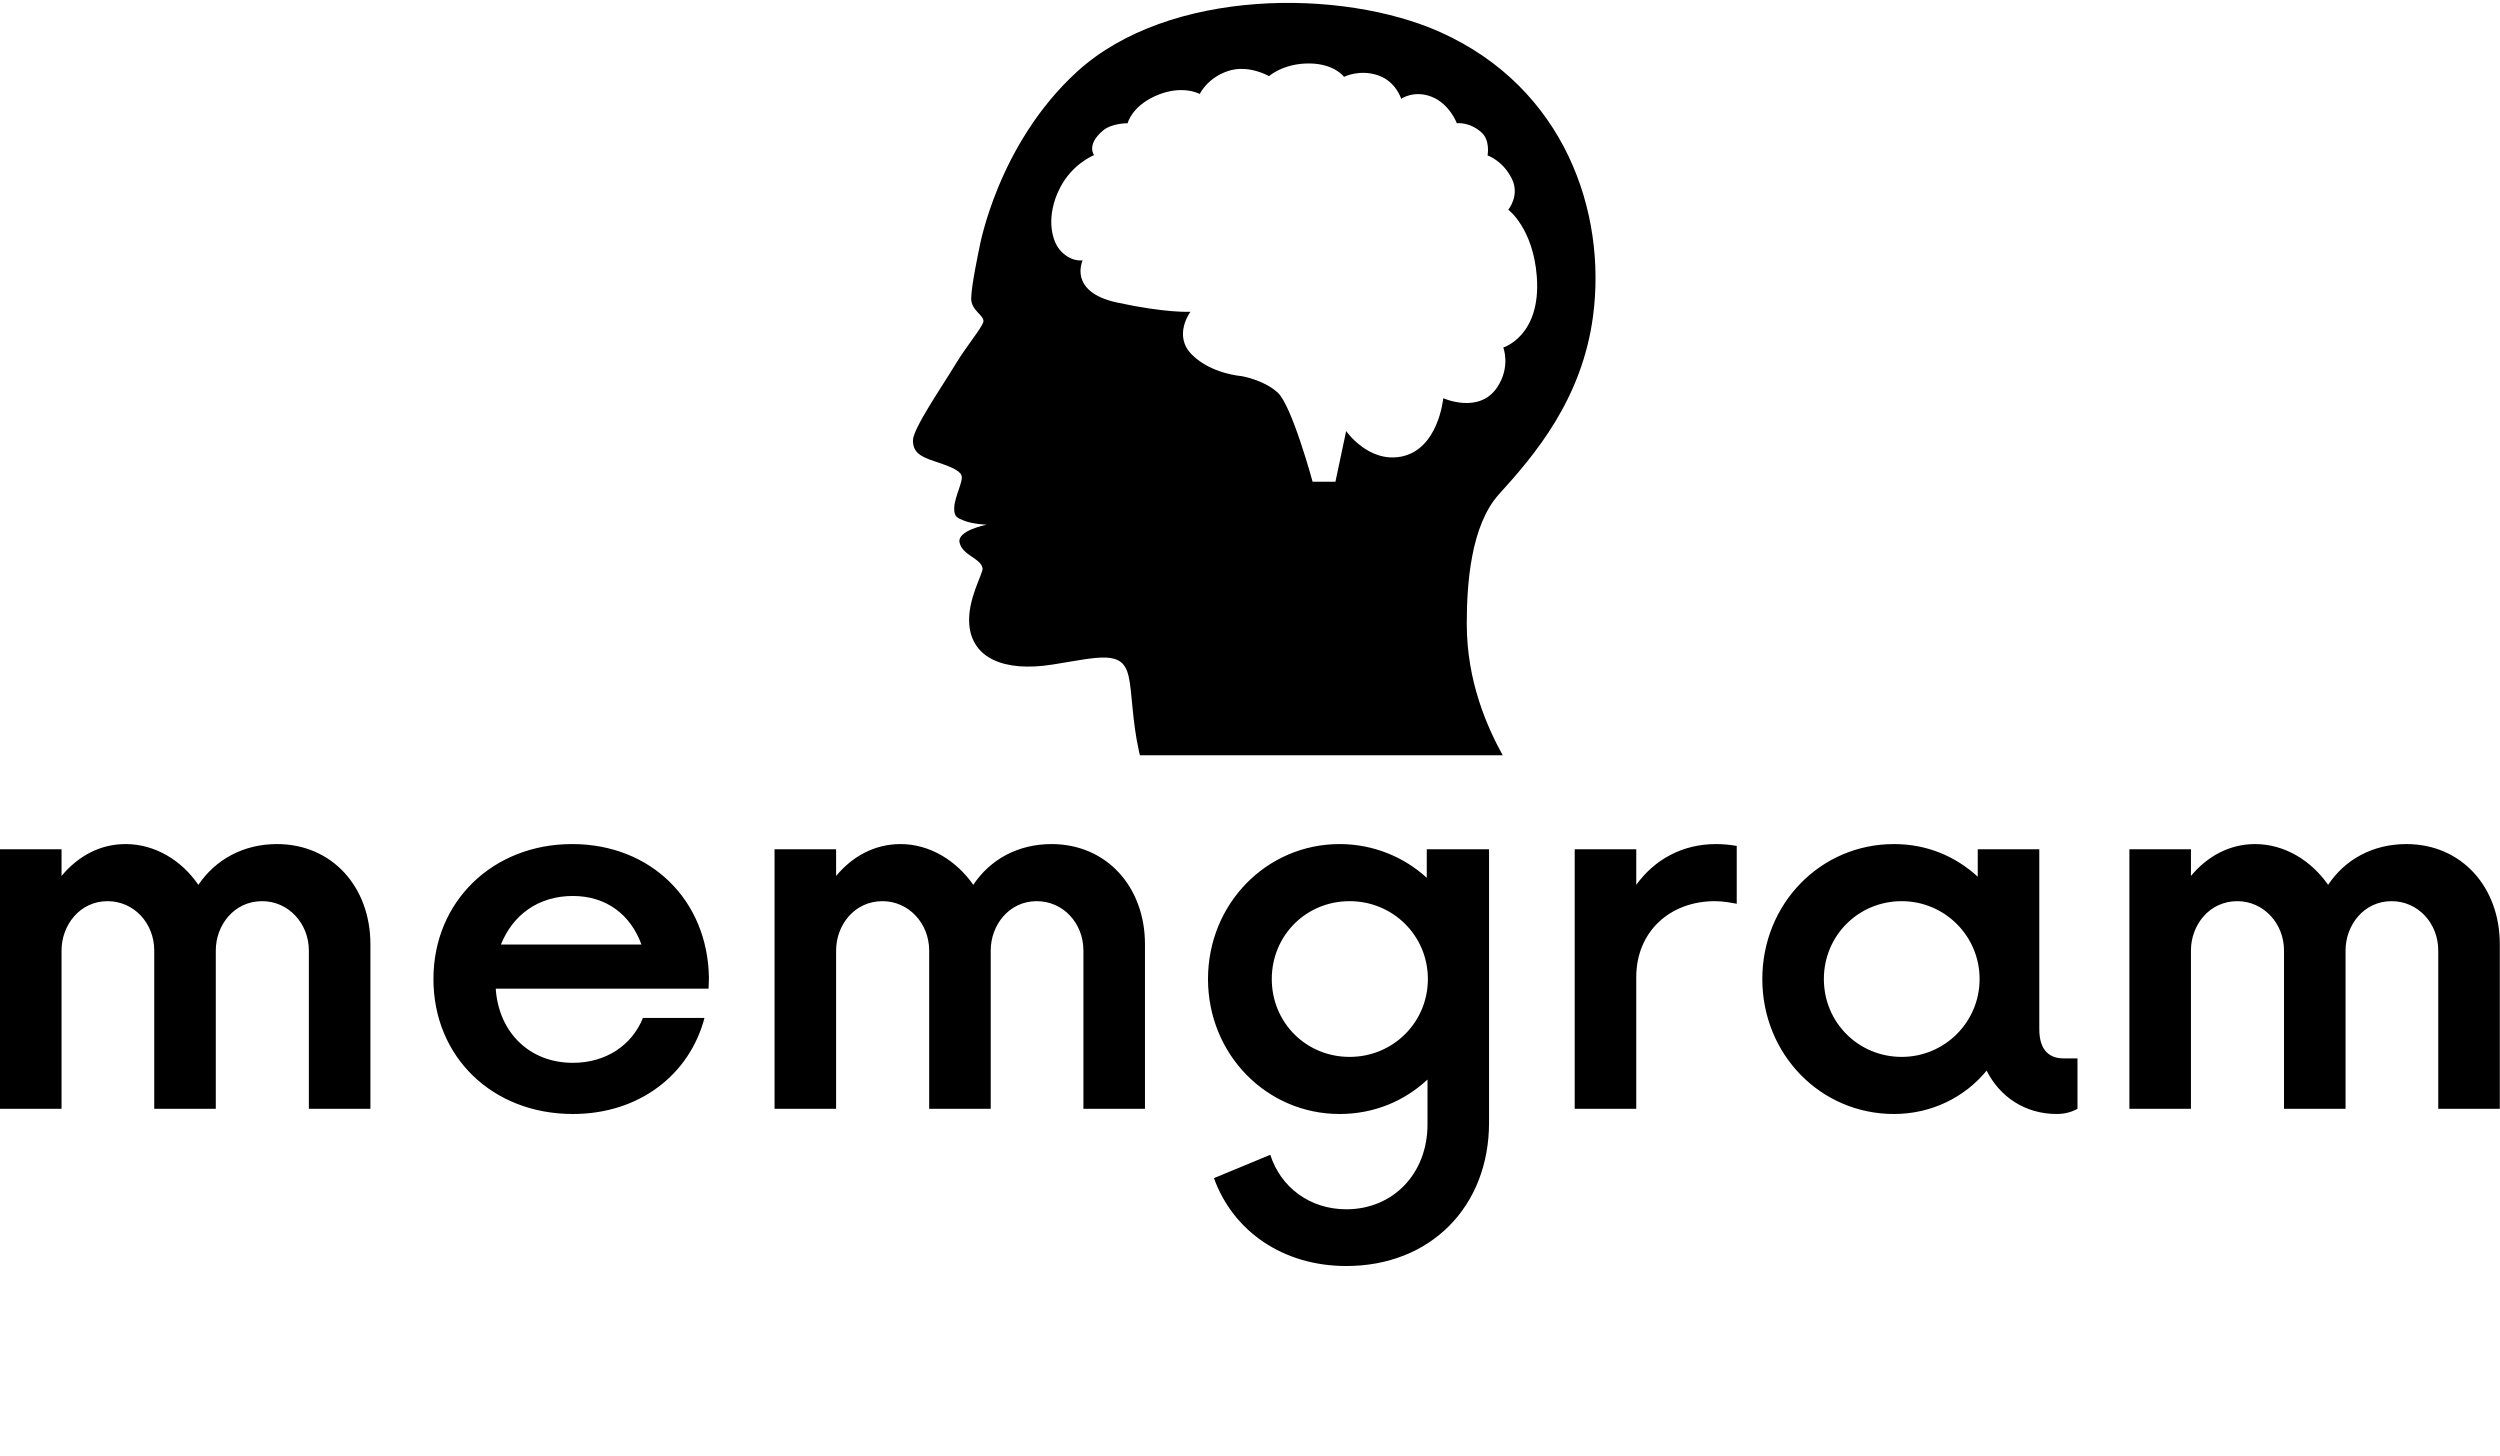 <svg data-v-423bf9ae="" xmlns="http://www.w3.org/2000/svg" viewBox="0 0 355.466 207" class="iconAboveSlogan"><!----><!----><!----><g data-v-423bf9ae="" id="ea828908-36e7-49cc-9815-59db750cde6d" fill="black" transform="matrix(5.272,0,0,5.272,-6.116,91.23)"><path d="M8.63 5.46C7.72 5.46 6.97 5.88 6.51 6.56C6.06 5.90 5.34 5.46 4.55 5.46C3.85 5.46 3.26 5.79 2.82 6.32L2.82 5.60L1.16 5.60L1.16 12.60L2.82 12.60L2.82 8.33C2.82 7.65 3.31 7.00 4.06 7.00C4.78 7.00 5.32 7.60 5.32 8.33L5.32 12.60L6.98 12.60L6.98 8.33C6.98 7.65 7.47 7.00 8.23 7.00C8.94 7.00 9.49 7.60 9.49 8.33L9.49 12.60L11.15 12.60L11.15 8.16C11.15 6.62 10.12 5.46 8.63 5.46ZM20.28 9.07C20.25 6.97 18.71 5.46 16.59 5.46C14.46 5.46 12.85 7.00 12.85 9.10C12.85 11.20 14.44 12.74 16.61 12.74C18.41 12.74 19.76 11.67 20.16 10.15L18.50 10.15C18.20 10.89 17.50 11.36 16.61 11.36C15.44 11.36 14.61 10.54 14.53 9.36L20.27 9.36ZM16.61 6.86C17.52 6.86 18.17 7.37 18.46 8.17L14.67 8.17C14.98 7.39 15.66 6.86 16.61 6.86ZM29.52 5.46C28.61 5.46 27.86 5.88 27.41 6.56C26.95 5.90 26.23 5.46 25.45 5.46C24.75 5.46 24.15 5.79 23.71 6.32L23.71 5.60L22.05 5.60L22.05 12.60L23.71 12.60L23.71 8.33C23.71 7.65 24.20 7.00 24.96 7.00C25.67 7.00 26.22 7.60 26.22 8.33L26.22 12.60L27.88 12.60L27.88 8.33C27.88 7.65 28.37 7.00 29.12 7.00C29.84 7.00 30.38 7.60 30.38 8.33L30.38 12.60L32.04 12.60L32.04 8.16C32.04 6.62 31.01 5.46 29.52 5.46ZM39.64 5.60L39.64 6.37C39.03 5.81 38.20 5.46 37.29 5.46C35.32 5.46 33.74 7.07 33.74 9.10C33.74 11.13 35.32 12.74 37.29 12.74C38.22 12.74 39.04 12.39 39.66 11.81L39.66 13.02C39.66 14.35 38.73 15.31 37.47 15.31C36.49 15.31 35.70 14.72 35.42 13.84L33.90 14.47C34.42 15.91 35.77 16.84 37.47 16.84C39.74 16.84 41.32 15.24 41.32 12.97L41.32 5.60ZM37.56 11.20C36.38 11.20 35.46 10.27 35.46 9.10C35.46 7.93 36.38 7.00 37.56 7.00C38.73 7.00 39.67 7.93 39.67 9.10C39.67 10.27 38.73 11.20 37.56 11.20ZM47.44 5.46C46.53 5.46 45.78 5.88 45.29 6.56L45.29 5.60L43.63 5.60L43.63 12.60L45.29 12.60L45.29 9.05C45.29 7.82 46.20 7.00 47.41 7.00C47.64 7.00 47.83 7.04 48.00 7.07L48.00 5.51C47.83 5.48 47.64 5.46 47.44 5.46ZM56.81 11.24C56.47 11.24 56.16 11.06 56.16 10.45L56.16 5.60L54.50 5.60L54.50 6.34C53.90 5.79 53.13 5.46 52.24 5.46C50.26 5.46 48.69 7.07 48.69 9.10C48.69 11.13 50.26 12.74 52.24 12.74C53.25 12.74 54.15 12.29 54.74 11.57C55.09 12.27 55.77 12.74 56.63 12.74C56.84 12.74 57.03 12.69 57.19 12.60L57.19 11.24ZM52.45 11.20C51.28 11.20 50.35 10.27 50.35 9.10C50.35 7.93 51.28 7.00 52.45 7.00C53.60 7.00 54.55 7.93 54.55 9.10C54.55 10.27 53.60 11.20 52.45 11.20ZM66.06 5.46C65.15 5.46 64.40 5.88 63.95 6.56C63.49 5.90 62.77 5.46 61.98 5.46C61.29 5.46 60.69 5.79 60.25 6.32L60.25 5.60L58.59 5.60L58.59 12.60L60.25 12.60L60.25 8.33C60.25 7.65 60.74 7.00 61.50 7.00C62.21 7.00 62.76 7.60 62.76 8.33L62.76 12.60L64.42 12.60L64.42 8.33C64.42 7.65 64.91 7.00 65.66 7.00C66.38 7.00 66.92 7.60 66.92 8.33L66.92 12.60L68.58 12.60L68.58 8.16C68.58 6.62 67.55 5.46 66.06 5.46Z"></path></g><!----><g data-v-423bf9ae="" id="328e3c64-d275-4963-bd3b-166f6f4cdbb5" transform="matrix(1.09,0,0,1.09,123.967,-0.592)" stroke="none" fill="black"><path d="M94.078 41.762c1.787-13.531-3.702-29.744-19.914-37.02-12.819-5.753-35.445-5.743-47.379 5.136-10.408 9.49-12.754 22.959-12.754 22.959s-1.074 5.004-1.074 6.665c0 1.588 1.788 2.213 1.583 3.029-.204.816-2.207 3.151-3.738 5.703-1.53 2.551-5.443 8.222-5.443 9.752s.916 2.097 2.753 2.709c1.836.612 3.265 1.122 3.571 1.836s-.875 2.754-.938 4.209c-.054 1.241.4 1.379 1.33 1.74 1.153.449 2.923.507 2.923.507s-3.943.745-3.551 2.359c.406 1.675 2.781 2.015 2.992 3.327.105.662-2.008 4.053-1.73 7.354.363 4.308 4.444 6.236 10.914 5.198 6.167-.99 9.067-1.91 9.86 1.491.499 2.141.446 5.753 1.364 9.836.038.163.077.338.114.51h47.327c-2.024-3.689-4.685-9.61-4.685-17.144 0-5.169.514-12.842 4.221-16.923 4.647-5.116 10.819-12.361 12.254-23.233zM74.537 52.486s-.619 6.769-5.588 7.639c-4.255.744-7.08-3.354-7.08-3.354l-1.398 6.613h-2.979s-2.701-9.966-4.564-11.644c-1.864-1.677-4.752-2.142-4.752-2.142s-3.912-.28-6.428-2.794c-2.515-2.516-.186-5.59-.186-5.59s-3.167.187-9.595-1.21c-6.427-1.398-4.471-5.497-4.471-5.497s-1.677.28-3.074-1.49c-.993-1.258-1.717-4.335.093-7.918 1.622-3.209 4.469-4.323 4.469-4.323s-1.054-1.338 1.169-3.207c1.161-.976 3.211-.947 3.211-.947s.501-2.151 3.587-3.546c3.496-1.579 5.822-.273 5.822-.273s.934-2.046 3.635-2.978c2.702-.931 5.4.649 5.4.649s1.828-1.653 5.182-1.653c3.353 0 4.601 1.747 4.601 1.747s2.02-1.038 4.471-.187c2.316.805 2.986 3.05 2.986 3.05s1.673-1.187 4-.255c2.329.932 3.262 3.447 3.262 3.447s1.605-.235 3.202 1.183c1.185 1.054.802 3.009.802 3.009s1.976.656 3.158 3.021c1.101 2.201-.456 4.059-.456 4.059s3.26 2.422 3.726 8.756c.568 7.728-4.377 9.222-4.377 9.222s.978 2.452-.746 5.123c-2.346 3.635-7.082 1.49-7.082 1.49z"></path></g><!----><g data-v-423bf9ae="" id="2bca93d7-315b-4ecc-840f-b174929cbf20" fill="black" transform="matrix(1.118,0,0,1.118,44.618,215.081)"><path d="M8.69 13.29L8.60 13.29L8.41 13.29C8.33 13.29 8.25 13.27 8.16 13.27L5.19 9.53C5.11 9.42 5.00 9.32 4.89 9.25C5.32 9.21 5.71 9.11 6.06 8.96C6.41 8.81 6.69 8.61 6.94 8.37C7.18 8.13 7.38 7.85 7.50 7.55C7.63 7.24 7.70 6.89 7.70 6.51C7.70 5.66 7.42 5.03 6.86 4.58C6.30 4.14 5.45 3.92 4.30 3.92L1.89 3.92L0.71 3.92L0.71 4.19C0.71 4.34 0.80 4.42 0.98 4.44L1.12 4.44C1.19 4.44 1.29 4.45 1.43 4.45C1.57 4.45 1.72 4.47 1.89 4.47L1.89 13.26C1.72 13.26 1.57 13.27 1.43 13.27C1.29 13.27 1.19 13.29 1.12 13.29L0.98 13.29C0.80 13.30 0.70 13.38 0.70 13.54L0.70 13.82L1.89 13.82L2.60 13.82L3.78 13.82L3.78 13.54C3.78 13.38 3.68 13.30 3.50 13.29L3.36 13.29C3.29 13.29 3.19 13.27 3.05 13.27C2.91 13.27 2.77 13.26 2.60 13.26L2.60 9.34L3.78 9.34C3.98 9.34 4.12 9.35 4.20 9.39C4.28 9.44 4.37 9.52 4.45 9.62L7.63 13.64C7.69 13.71 7.73 13.75 7.78 13.78C7.84 13.80 7.91 13.82 7.98 13.82L8.05 13.82L8.60 13.82L8.96 13.82L8.96 13.54C8.96 13.38 8.88 13.30 8.69 13.29ZM4.20 8.81L2.60 8.81L2.60 4.48L4.30 4.48C5.18 4.48 5.85 4.66 6.31 5.00C6.78 5.33 7 5.87 7 6.57C7 6.92 6.94 7.21 6.82 7.49C6.69 7.77 6.50 7.99 6.26 8.19C6.02 8.39 5.73 8.55 5.38 8.65C5.03 8.75 4.63 8.81 4.20 8.81ZM20.15 6.73C19.66 6.73 19.21 6.83 18.82 7.00C18.42 7.17 18.10 7.41 17.84 7.71C17.57 8.02 17.36 8.39 17.22 8.81C17.08 9.23 17.00 9.69 17.00 10.19C17.00 10.78 17.08 11.31 17.23 11.77C17.39 12.24 17.60 12.61 17.88 12.94C18.16 13.26 18.49 13.50 18.89 13.66C19.28 13.83 19.71 13.90 20.19 13.90C20.45 13.90 20.72 13.89 20.97 13.83C21.22 13.78 21.48 13.71 21.70 13.62C21.92 13.54 22.13 13.44 22.32 13.31C22.50 13.19 22.65 13.06 22.76 12.92L22.58 12.70C22.55 12.66 22.50 12.63 22.44 12.63C22.40 12.63 22.32 12.66 22.22 12.74C22.12 12.82 21.98 12.91 21.80 13.01C21.63 13.10 21.41 13.17 21.15 13.26C20.90 13.34 20.59 13.38 20.24 13.38C19.85 13.38 19.50 13.31 19.18 13.17C18.86 13.03 18.59 12.84 18.37 12.57C18.14 12.31 17.98 11.97 17.85 11.58C17.72 11.19 17.67 10.71 17.67 10.19L17.67 10.07L22.69 10.07C22.76 10.07 22.81 10.05 22.83 10.01C22.86 9.97 22.89 9.90 22.89 9.80C22.89 9.31 22.82 8.88 22.68 8.50C22.54 8.12 22.36 7.78 22.11 7.53C21.87 7.28 21.57 7.08 21.24 6.94C20.90 6.80 20.54 6.73 20.15 6.73ZM20.16 7.24C20.48 7.24 20.76 7.29 21.03 7.41C21.29 7.52 21.52 7.67 21.70 7.88C21.88 8.09 22.04 8.33 22.13 8.62C22.23 8.92 22.29 9.25 22.29 9.63L17.70 9.63C17.74 9.27 17.82 8.93 17.95 8.64C18.07 8.34 18.24 8.09 18.45 7.88C18.66 7.67 18.91 7.52 19.19 7.41C19.47 7.29 19.80 7.24 20.16 7.24ZM33.00 5.32C33.08 5.08 33.18 4.90 33.32 4.75C33.46 4.59 33.63 4.48 33.82 4.41C34.02 4.34 34.23 4.31 34.45 4.31C34.59 4.31 34.72 4.33 34.82 4.34C34.92 4.35 34.99 4.35 35.04 4.35C35.13 4.35 35.18 4.33 35.18 4.26L35.20 3.93C35.08 3.89 34.94 3.85 34.80 3.82C34.65 3.79 34.51 3.79 34.37 3.79C34.05 3.79 33.77 3.84 33.50 3.93C33.24 4.03 33.01 4.20 32.83 4.40C32.65 4.59 32.49 4.84 32.40 5.14C32.30 5.43 32.24 5.80 32.24 6.19L32.24 7.07L31.05 7.07L31.05 7.35C31.05 7.46 31.11 7.50 31.25 7.52L32.24 7.59L32.24 13.26C32.07 13.26 31.93 13.27 31.79 13.27C31.65 13.27 31.56 13.29 31.49 13.29L31.36 13.29C31.18 13.30 31.08 13.38 31.08 13.54L31.08 13.82L32.26 13.82L32.90 13.82L34.08 13.82L34.08 13.54C34.08 13.38 33.98 13.30 33.80 13.29L33.67 13.29C33.60 13.29 33.50 13.27 33.36 13.27C33.22 13.27 33.07 13.26 32.90 13.26L32.90 7.57L35.14 7.57L35.14 7.07L32.89 7.07L32.89 6.22C32.89 5.87 32.91 5.56 33.00 5.32ZM48.01 6.80C47.82 6.76 47.64 6.73 47.43 6.73C46.89 6.73 46.42 6.89 46.05 7.21C45.67 7.53 45.37 7.98 45.15 8.54L45.09 7.07C45.09 6.99 45.07 6.93 45.04 6.90C45.01 6.87 44.95 6.86 44.87 6.86L44.52 6.86L44.52 6.86L43.51 6.86L43.51 7.13C43.51 7.31 43.61 7.36 43.78 7.38C43.86 7.38 43.95 7.38 44.52 7.41L44.52 13.26C43.95 13.29 43.86 13.29 43.78 13.29C43.61 13.30 43.51 13.36 43.51 13.54L43.51 13.82L44.52 13.82L45.18 13.82L45.18 13.82L46.19 13.82L46.19 13.54C46.19 13.36 46.09 13.30 45.92 13.29C45.84 13.29 45.75 13.29 45.18 13.26L45.18 9.30C45.39 8.68 45.67 8.20 46.00 7.88C46.34 7.56 46.77 7.39 47.31 7.39C47.45 7.39 47.57 7.41 47.68 7.42C47.80 7.43 47.91 7.45 47.98 7.48C48.06 7.50 48.10 7.53 48.16 7.55C48.22 7.56 48.26 7.57 48.29 7.57C48.37 7.57 48.41 7.53 48.43 7.46L48.51 7.00C48.36 6.92 48.19 6.85 48.01 6.80ZM59.46 6.73C58.97 6.73 58.52 6.83 58.13 7.00C57.74 7.17 57.41 7.41 57.15 7.71C56.88 8.02 56.67 8.39 56.53 8.81C56.39 9.23 56.31 9.69 56.31 10.19C56.31 10.78 56.39 11.31 56.55 11.77C56.70 12.24 56.91 12.61 57.19 12.94C57.47 13.26 57.81 13.50 58.20 13.66C58.59 13.83 59.02 13.90 59.50 13.90C59.77 13.90 60.03 13.89 60.28 13.83C60.54 13.78 60.79 13.71 61.01 13.62C61.24 13.54 61.45 13.44 61.63 13.31C61.81 13.19 61.96 13.06 62.08 12.92L61.89 12.70C61.87 12.66 61.81 12.63 61.75 12.63C61.71 12.63 61.63 12.66 61.53 12.74C61.43 12.82 61.29 12.91 61.11 13.01C60.94 13.10 60.72 13.17 60.47 13.26C60.21 13.34 59.91 13.38 59.56 13.38C59.16 13.38 58.81 13.31 58.49 13.17C58.17 13.03 57.90 12.84 57.68 12.57C57.46 12.31 57.29 11.97 57.16 11.58C57.04 11.19 56.98 10.71 56.98 10.19L56.98 10.07L62.01 10.07C62.08 10.07 62.12 10.05 62.15 10.01C62.17 9.97 62.20 9.90 62.20 9.80C62.20 9.31 62.13 8.88 61.99 8.50C61.85 8.12 61.67 7.78 61.42 7.53C61.18 7.28 60.89 7.08 60.55 6.94C60.21 6.80 59.85 6.73 59.46 6.73ZM59.47 7.24C59.79 7.24 60.07 7.29 60.34 7.41C60.61 7.52 60.83 7.67 61.01 7.88C61.19 8.09 61.35 8.33 61.45 8.62C61.54 8.92 61.60 9.25 61.60 9.63L57.01 9.63C57.05 9.27 57.13 8.93 57.26 8.64C57.39 8.34 57.55 8.09 57.76 7.88C57.97 7.67 58.23 7.52 58.51 7.41C58.79 7.29 59.11 7.24 59.47 7.24ZM74.98 11.06C74.87 10.86 74.73 10.71 74.55 10.57C74.37 10.43 74.16 10.32 73.93 10.23C73.71 10.15 73.46 10.05 73.22 9.98C72.98 9.91 72.74 9.83 72.51 9.76C72.28 9.69 72.07 9.59 71.89 9.49C71.71 9.39 71.57 9.27 71.46 9.13C71.34 8.99 71.29 8.81 71.29 8.58C71.29 8.40 71.32 8.23 71.40 8.08C71.48 7.92 71.60 7.77 71.75 7.64C71.89 7.52 72.07 7.43 72.28 7.36C72.49 7.29 72.72 7.25 72.97 7.25C73.33 7.25 73.70 7.31 74.07 7.43C74.09 7.60 74.10 7.77 74.12 7.92C74.13 8.08 74.13 8.19 74.14 8.27C74.16 8.36 74.16 8.43 74.16 8.44C74.17 8.67 74.27 8.78 74.47 8.78L74.80 8.78L74.80 7.11C74.07 6.86 73.46 6.75 72.95 6.75C72.60 6.75 72.28 6.80 72.00 6.90C71.72 7.00 71.47 7.14 71.27 7.31C71.08 7.48 70.92 7.69 70.81 7.91C70.70 8.13 70.66 8.37 70.66 8.62C70.66 8.92 70.71 9.16 70.83 9.35C70.94 9.55 71.08 9.70 71.26 9.84C71.44 9.98 71.64 10.09 71.88 10.18C72.10 10.26 72.34 10.35 72.59 10.42C72.83 10.49 73.07 10.57 73.30 10.64C73.53 10.71 73.74 10.81 73.92 10.92C74.10 11.03 74.26 11.16 74.37 11.31C74.48 11.47 74.54 11.65 74.54 11.89C74.54 12.10 74.49 12.29 74.42 12.49C74.34 12.68 74.23 12.84 74.07 12.98C73.92 13.12 73.74 13.23 73.51 13.31C73.29 13.40 73.04 13.44 72.74 13.44C72.21 13.44 71.76 13.37 71.39 13.22C71.37 13.03 71.36 12.87 71.34 12.71C71.33 12.56 71.33 12.43 71.32 12.35C71.30 12.26 71.30 12.19 71.30 12.18C71.29 11.96 71.19 11.84 70.99 11.84L70.66 11.84L70.66 13.54C71.33 13.79 72.02 13.93 72.72 13.93C73.11 13.93 73.44 13.87 73.75 13.76C74.06 13.65 74.31 13.50 74.52 13.30C74.73 13.10 74.89 12.89 75.00 12.63C75.11 12.36 75.17 12.08 75.17 11.77C75.17 11.49 75.10 11.26 74.98 11.06ZM90.62 13.29L90.54 13.29L90.44 13.29C90.40 13.29 90.33 13.27 90.23 13.27C90.13 13.27 90.01 13.26 89.88 13.26L89.88 9.37C89.88 8.96 89.84 8.60 89.74 8.27C89.64 7.95 89.50 7.67 89.31 7.45C89.11 7.22 88.87 7.06 88.58 6.93C88.28 6.80 87.95 6.75 87.57 6.75C87.05 6.75 86.59 6.86 86.17 7.10C85.76 7.34 85.40 7.66 85.08 8.05L85.08 3.64L84.41 3.64L83.40 3.64L83.40 3.91C83.40 4.06 83.50 4.14 83.68 4.16L83.75 4.16C83.78 4.16 83.82 4.17 83.86 4.17L84.07 4.17C84.17 4.17 84.28 4.19 84.41 4.19L84.41 13.26C84.25 13.26 84.11 13.29 84.00 13.29L83.76 13.29L83.68 13.29C83.50 13.30 83.40 13.38 83.40 13.54L83.40 13.82L84.41 13.82L85.08 13.82L86.09 13.82L86.09 13.54C86.09 13.38 85.99 13.30 85.81 13.29L85.74 13.29L85.62 13.29C85.58 13.29 85.51 13.27 85.41 13.27C85.32 13.27 85.20 13.26 85.08 13.26L85.08 8.60C85.39 8.19 85.74 7.87 86.13 7.63C86.52 7.39 86.94 7.28 87.40 7.28C88.02 7.28 88.48 7.46 88.77 7.83C89.07 8.20 89.22 8.71 89.22 9.37L89.22 13.82L89.88 13.82L90.89 13.82L90.89 13.54C90.89 13.38 90.80 13.30 90.62 13.29ZM116.03 6.86L115.51 6.86L114.11 6.86L114.11 7.13C114.11 7.28 114.21 7.36 114.39 7.38L114.46 7.38C114.49 7.38 114.52 7.39 114.56 7.39L114.77 7.39C114.87 7.39 114.98 7.41 115.11 7.41L112.97 12.45L112.88 12.66C112.85 12.73 112.84 12.80 112.81 12.87C112.80 12.80 112.76 12.73 112.74 12.66C112.71 12.59 112.70 12.52 112.67 12.45L110.50 7.41C110.66 7.41 110.80 7.39 110.91 7.39C111.02 7.39 111.10 7.38 111.13 7.38L111.22 7.38C111.40 7.36 111.50 7.28 111.50 7.13L111.50 6.86L110.08 6.86L110.08 6.86L109.52 6.86L109.06 6.86L109.06 7.13C109.06 7.28 109.16 7.36 109.34 7.38C109.34 7.38 109.48 7.38 109.76 7.39L112.48 13.57L111.24 16.28L111.72 16.28C111.80 16.28 111.87 16.25 111.92 16.21C111.96 16.17 112.00 16.13 112.03 16.06L115.79 7.39L116.05 7.39C116.13 7.39 116.17 7.38 116.20 7.38L116.27 7.38C116.45 7.36 116.55 7.28 116.55 7.13L116.55 6.86ZM127.43 6.73C126.92 6.73 126.48 6.83 126.08 7.00C125.69 7.17 125.36 7.41 125.08 7.71C124.80 8.02 124.60 8.40 124.46 8.85C124.32 9.30 124.24 9.79 124.24 10.33C124.24 10.88 124.32 11.37 124.46 11.80C124.60 12.24 124.80 12.63 125.08 12.94C125.36 13.24 125.69 13.48 126.08 13.65C126.48 13.82 126.92 13.90 127.43 13.90C127.93 13.90 128.37 13.82 128.76 13.65C129.15 13.48 129.49 13.24 129.75 12.94C130.02 12.63 130.24 12.24 130.38 11.80C130.52 11.37 130.59 10.88 130.59 10.33C130.59 9.79 130.52 9.30 130.38 8.85C130.24 8.40 130.02 8.02 129.75 7.71C129.49 7.41 129.15 7.17 128.76 7.00C128.37 6.83 127.93 6.73 127.43 6.73ZM127.43 13.38C127.01 13.38 126.64 13.31 126.34 13.17C126.03 13.03 125.76 12.82 125.55 12.56C125.34 12.29 125.20 11.97 125.09 11.59C124.98 11.21 124.94 10.79 124.94 10.33C124.94 9.87 124.98 9.45 125.09 9.07C125.20 8.69 125.34 8.37 125.55 8.11C125.76 7.84 126.03 7.62 126.34 7.48C126.64 7.34 127.01 7.27 127.43 7.27C127.85 7.27 128.20 7.34 128.51 7.48C128.81 7.62 129.08 7.84 129.29 8.11C129.50 8.37 129.65 8.69 129.75 9.07C129.85 9.45 129.91 9.87 129.91 10.33C129.91 10.79 129.85 11.21 129.75 11.59C129.65 11.97 129.50 12.29 129.29 12.56C129.08 12.82 128.81 13.03 128.51 13.17C128.20 13.31 127.85 13.38 127.43 13.38ZM145.63 13.29L145.56 13.29L145.45 13.29C145.40 13.29 145.33 13.27 145.24 13.27C145.14 13.27 145.03 13.26 144.90 13.26L144.90 6.85L144.23 6.86L143.22 6.86L143.22 7.13C143.22 7.28 143.32 7.36 143.50 7.38L143.57 7.38C143.60 7.38 143.64 7.39 143.68 7.39L143.89 7.39C143.99 7.39 144.10 7.41 144.23 7.41L144.23 12.08C143.92 12.49 143.56 12.81 143.16 13.05C142.77 13.27 142.35 13.40 141.90 13.40C141.29 13.40 140.83 13.20 140.53 12.84C140.24 12.46 140.08 11.96 140.08 11.30L140.08 6.85L139.41 6.86L138.40 6.86L138.40 7.13C138.40 7.28 138.50 7.36 138.68 7.38L138.75 7.38C138.78 7.38 138.82 7.39 138.87 7.39L139.08 7.39C139.17 7.39 139.29 7.41 139.41 7.41L139.41 11.30C139.41 11.70 139.47 12.07 139.57 12.39C139.66 12.71 139.80 12.99 140 13.22C140.20 13.44 140.42 13.62 140.71 13.75C141.01 13.87 141.34 13.93 141.74 13.93C142.25 13.93 142.73 13.80 143.15 13.57C143.57 13.33 143.95 13.01 144.27 12.60L144.33 13.64C144.33 13.76 144.41 13.82 144.54 13.82L144.90 13.82L145.91 13.82L145.91 13.54C145.91 13.38 145.81 13.30 145.63 13.29ZM158.72 6.80C158.54 6.76 158.35 6.73 158.14 6.73C157.60 6.73 157.14 6.89 156.76 7.21C156.38 7.53 156.09 7.98 155.86 8.54L155.81 7.07C155.81 6.99 155.78 6.93 155.75 6.90C155.72 6.87 155.67 6.86 155.58 6.86L155.23 6.86L155.23 6.86L154.22 6.86L154.22 7.13C154.22 7.31 154.32 7.36 154.49 7.38C154.57 7.38 154.66 7.38 155.23 7.41L155.23 13.26C154.66 13.29 154.57 13.29 154.49 13.29C154.32 13.30 154.22 13.36 154.22 13.54L154.22 13.82L155.23 13.82L155.89 13.82L155.89 13.82L156.90 13.82L156.90 13.54C156.90 13.36 156.80 13.30 156.63 13.29C156.55 13.29 156.46 13.29 155.89 13.26L155.89 9.30C156.10 8.68 156.38 8.20 156.72 7.88C157.05 7.56 157.49 7.39 158.02 7.39C158.16 7.39 158.28 7.41 158.40 7.42C158.51 7.43 158.62 7.45 158.69 7.48C158.77 7.50 158.82 7.53 158.87 7.55C158.93 7.56 158.97 7.57 159.00 7.57C159.08 7.57 159.12 7.53 159.14 7.46L159.22 7.00C159.07 6.92 158.90 6.85 158.72 6.80ZM184.79 9.52C184.37 9.11 183.76 8.86 182.98 8.75C183.30 8.67 183.58 8.55 183.83 8.40C184.09 8.25 184.31 8.08 184.48 7.87C184.65 7.66 184.79 7.43 184.87 7.20C184.95 6.96 185.01 6.71 185.01 6.44C185.01 6.05 184.93 5.68 184.80 5.38C184.67 5.07 184.46 4.80 184.20 4.58C183.93 4.37 183.60 4.20 183.18 4.09C182.76 3.98 182.27 3.92 181.71 3.92L178.86 3.92L177.67 3.92L177.67 4.19C177.67 4.34 177.77 4.42 177.95 4.44L178.09 4.44C178.16 4.44 178.26 4.45 178.40 4.45C178.54 4.45 178.70 4.47 178.86 4.47L178.86 13.26C178.70 13.26 178.54 13.27 178.40 13.27C178.26 13.27 178.16 13.29 178.09 13.29L177.95 13.29C177.77 13.30 177.69 13.38 177.69 13.54L177.69 13.82L178.86 13.82L182.07 13.82C182.60 13.82 183.06 13.76 183.48 13.64C183.90 13.51 184.25 13.34 184.53 13.10C184.81 12.87 185.04 12.59 185.19 12.25C185.35 11.91 185.42 11.54 185.42 11.12C185.42 10.46 185.21 9.93 184.79 9.52ZM179.58 4.48L181.71 4.48C182.59 4.48 183.25 4.66 183.67 5.00C184.09 5.35 184.30 5.84 184.30 6.51C184.30 6.76 184.25 7.03 184.16 7.27C184.06 7.50 183.90 7.71 183.69 7.91C183.48 8.11 183.22 8.26 182.90 8.37C182.57 8.48 182.18 8.55 181.72 8.55L179.58 8.55ZM184.03 12.68C183.58 13.06 182.92 13.24 182.06 13.24L179.58 13.24L179.58 9.07L182.07 9.07C182.49 9.07 182.85 9.11 183.18 9.21C183.50 9.31 183.78 9.45 184.00 9.62C184.23 9.80 184.39 10.00 184.52 10.25C184.63 10.50 184.70 10.79 184.70 11.10C184.70 11.79 184.48 12.31 184.03 12.68ZM198.13 6.80C197.95 6.76 197.76 6.73 197.55 6.73C197.01 6.73 196.55 6.89 196.17 7.21C195.79 7.53 195.50 7.98 195.27 8.54L195.22 7.07C195.22 6.99 195.19 6.93 195.16 6.90C195.13 6.87 195.08 6.86 194.99 6.86L194.64 6.86L194.64 6.86L193.63 6.86L193.63 7.13C193.63 7.31 193.73 7.36 193.90 7.38C193.98 7.38 194.07 7.38 194.64 7.41L194.64 13.26C194.07 13.29 193.98 13.29 193.90 13.29C193.73 13.30 193.63 13.36 193.63 13.54L193.63 13.82L194.64 13.82L195.30 13.82L195.30 13.82L196.31 13.82L196.31 13.54C196.31 13.36 196.21 13.30 196.04 13.29C195.96 13.29 195.87 13.29 195.30 13.26L195.30 9.30C195.51 8.68 195.79 8.20 196.13 7.88C196.46 7.56 196.90 7.39 197.43 7.39C197.57 7.39 197.69 7.41 197.81 7.42C197.92 7.43 198.03 7.45 198.10 7.48C198.18 7.50 198.23 7.53 198.28 7.55C198.34 7.56 198.38 7.57 198.41 7.57C198.49 7.57 198.53 7.53 198.55 7.46L198.63 7.00C198.48 6.92 198.31 6.85 198.13 6.80ZM212.10 13.29L212.00 13.29L211.78 13.29C211.68 13.29 211.57 13.27 211.46 13.27L211.46 9.28C211.46 8.89 211.41 8.55 211.32 8.23C211.22 7.91 211.08 7.64 210.90 7.42C210.71 7.20 210.48 7.03 210.20 6.92C209.92 6.79 209.59 6.73 209.22 6.73C208.71 6.73 208.26 6.83 207.86 7.01C207.45 7.20 207.07 7.48 206.71 7.84L206.82 8.05C206.86 8.13 206.93 8.18 207.03 8.18C207.10 8.18 207.20 8.12 207.30 8.02C207.40 7.92 207.54 7.84 207.70 7.73C207.87 7.62 208.05 7.52 208.29 7.42C208.53 7.32 208.81 7.28 209.15 7.28C209.69 7.28 210.11 7.45 210.39 7.80C210.67 8.15 210.80 8.64 210.80 9.28L210.80 10.01C210.01 10.02 209.34 10.09 208.78 10.21C208.22 10.32 207.76 10.47 207.40 10.65C207.03 10.84 206.78 11.06 206.61 11.31C206.44 11.56 206.36 11.83 206.36 12.12C206.36 12.45 206.42 12.73 206.51 12.95C206.63 13.17 206.77 13.36 206.93 13.50C207.10 13.64 207.31 13.75 207.54 13.82C207.76 13.89 207.98 13.93 208.22 13.93C208.50 13.93 208.77 13.90 209.01 13.85C209.24 13.79 209.45 13.71 209.66 13.61C209.87 13.51 210.07 13.38 210.27 13.23C210.45 13.08 210.63 12.91 210.83 12.73L210.92 13.62C210.95 13.75 211.05 13.82 211.19 13.82L211.20 13.82L211.46 13.82L212.38 13.82L212.38 13.54C212.38 13.38 212.28 13.30 212.10 13.29ZM210.80 12.26C210.63 12.43 210.48 12.60 210.31 12.74C210.14 12.88 209.96 13.01 209.76 13.12C209.57 13.23 209.36 13.30 209.13 13.36C208.91 13.41 208.66 13.44 208.39 13.44C208.21 13.44 208.03 13.43 207.86 13.37C207.69 13.31 207.55 13.24 207.42 13.13C207.30 13.02 207.19 12.88 207.12 12.71C207.03 12.54 207.00 12.35 207.00 12.11C207.00 11.86 207.07 11.63 207.23 11.44C207.38 11.24 207.61 11.09 207.91 10.95C208.22 10.81 208.61 10.70 209.09 10.61C209.57 10.53 210.14 10.47 210.80 10.46ZM221.59 4.89C221.65 4.94 221.72 4.98 221.79 5.01C221.86 5.04 221.94 5.07 222.03 5.07C222.11 5.07 222.19 5.04 222.26 5.01C222.33 4.98 222.40 4.94 222.46 4.89C222.52 4.83 222.57 4.76 222.60 4.69C222.63 4.62 222.66 4.54 222.66 4.45C222.66 4.37 222.63 4.30 222.60 4.21C222.57 4.14 222.52 4.07 222.46 4.02C222.40 3.96 222.33 3.91 222.26 3.88C222.19 3.85 222.11 3.84 222.03 3.84C221.94 3.84 221.86 3.85 221.79 3.88C221.72 3.91 221.65 3.96 221.59 4.02C221.54 4.07 221.49 4.14 221.47 4.21C221.44 4.28 221.41 4.37 221.41 4.45C221.41 4.54 221.44 4.62 221.47 4.69C221.49 4.76 221.54 4.83 221.59 4.89ZM223.09 13.29L223.02 13.29L222.91 13.29C222.87 13.29 222.80 13.27 222.70 13.27C222.60 13.27 222.49 13.26 222.36 13.26L222.36 6.85L221.69 6.85L220.68 6.85L220.68 7.13C220.68 7.28 220.78 7.36 220.96 7.38L221.03 7.38C221.06 7.38 221.10 7.39 221.14 7.39L221.35 7.39C221.45 7.39 221.56 7.41 221.69 7.41L221.69 13.26C221.54 13.26 221.40 13.29 221.28 13.29L221.05 13.29L220.96 13.29C220.78 13.30 220.68 13.38 220.68 13.54L220.68 13.82L221.69 13.82L222.36 13.82L223.37 13.82L223.37 13.54C223.37 13.38 223.27 13.30 223.09 13.29ZM238.87 13.29L238.80 13.29L238.69 13.29C238.64 13.29 238.57 13.27 238.48 13.27C238.38 13.27 238.27 13.26 238.14 13.26L238.14 9.37C238.14 8.96 238.08 8.60 237.99 8.27C237.89 7.95 237.75 7.67 237.55 7.45C237.36 7.22 237.12 7.06 236.82 6.93C236.53 6.80 236.19 6.75 235.82 6.75C235.30 6.75 234.82 6.87 234.40 7.11C233.98 7.36 233.62 7.67 233.30 8.08L233.24 7.03C233.23 6.92 233.16 6.86 233.03 6.86L232.67 6.86L231.66 6.86L231.66 7.13C231.66 7.28 231.74 7.36 231.92 7.38L232.01 7.38C232.04 7.38 232.06 7.39 232.11 7.39L232.32 7.39C232.41 7.39 232.54 7.41 232.67 7.41L232.67 13.26C232.50 13.26 232.36 13.29 232.25 13.29L232.02 13.29L231.92 13.29C231.74 13.30 231.66 13.38 231.66 13.54L231.66 13.82L232.67 13.82L233.32 13.82L234.33 13.82L234.33 13.54C234.33 13.38 234.25 13.30 234.07 13.29L233.98 13.29L233.88 13.29C233.84 13.29 233.77 13.27 233.67 13.27C233.58 13.27 233.45 13.26 233.32 13.26L233.32 8.60C233.63 8.19 233.98 7.87 234.37 7.63C234.77 7.39 235.19 7.28 235.65 7.28C236.26 7.28 236.73 7.46 237.02 7.83C237.31 8.20 237.47 8.71 237.47 9.37L237.47 13.82L238.14 13.82L239.15 13.82L239.15 13.54C239.15 13.38 239.05 13.30 238.87 13.29Z"></path></g></svg>